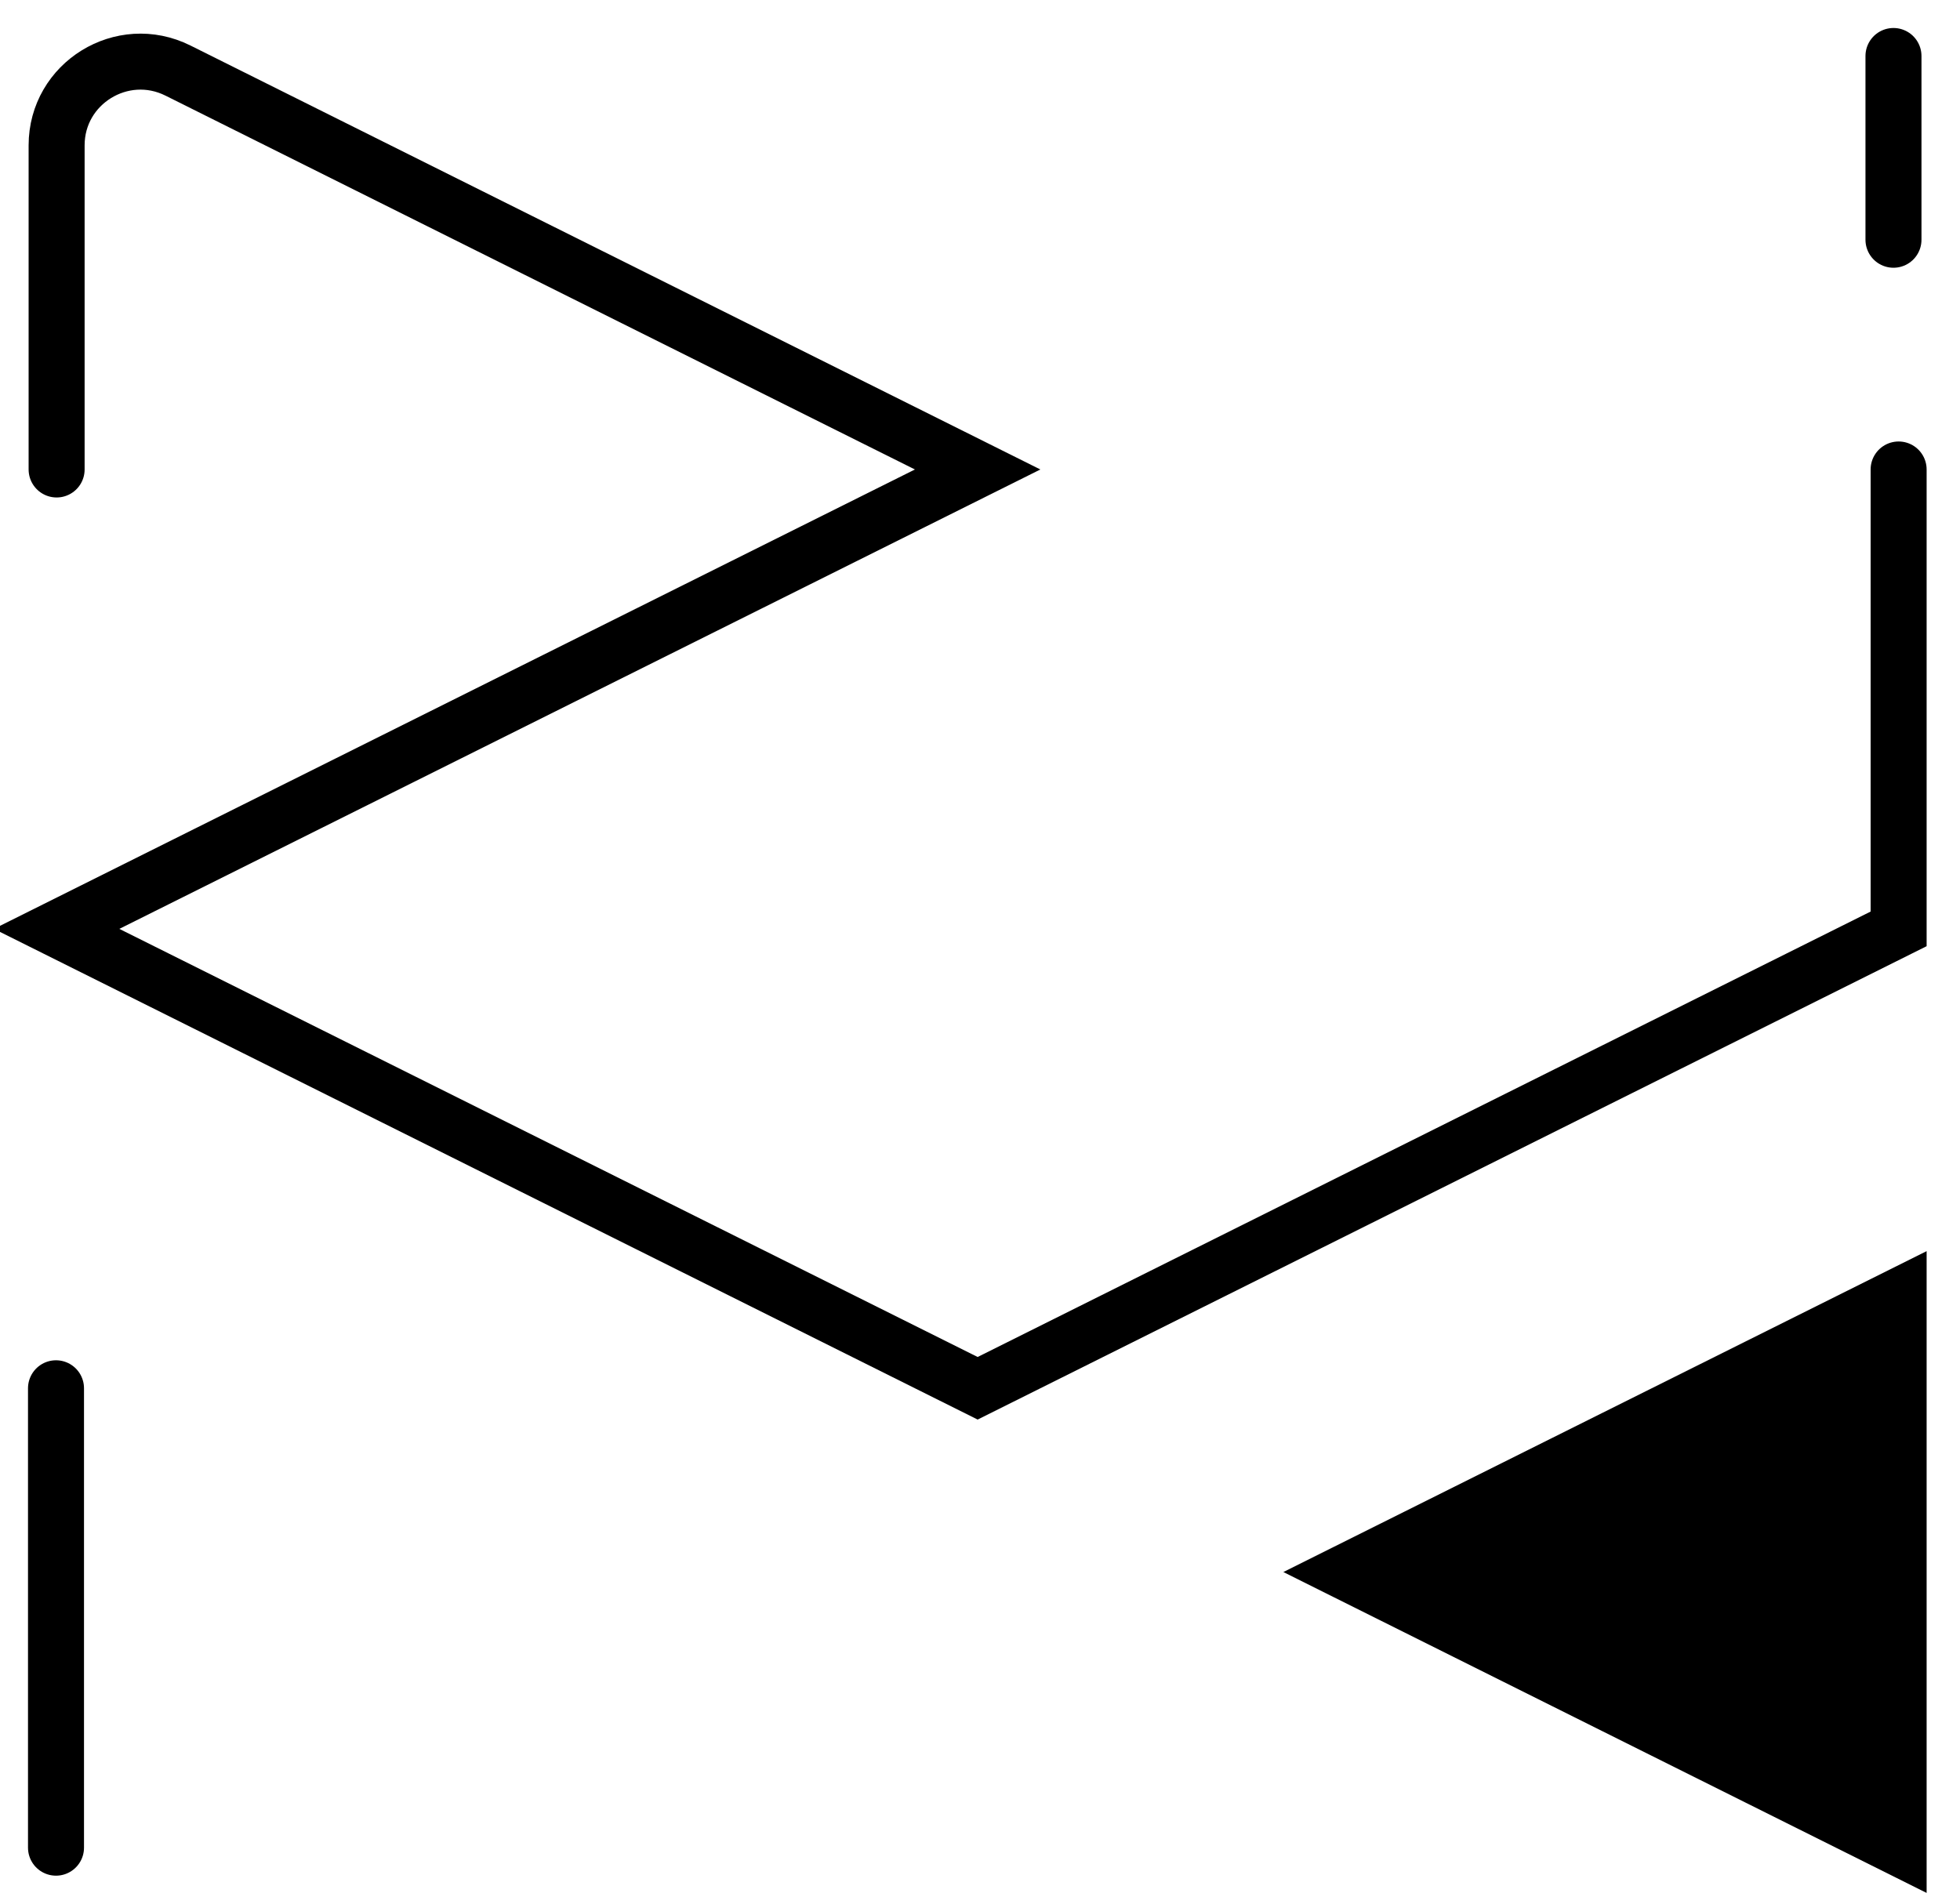 <?xml version="1.0" encoding="UTF-8"?>
<svg width="35px" height="34px" viewBox="0 0 35 34" version="1.1" xmlns="http://www.w3.org/2000/svg" xmlns:xlink="http://www.w3.org/1999/xlink">
    <!-- Generator: Sketch 3.8.3 (29802) - http://www.bohemiancoding.com/sketch -->
    <title>Page 1</title>
    <desc>Created with Sketch.</desc>
    <defs></defs>
    <g id="Page-1" stroke="none" stroke-width="1" fill="none" fill-rule="evenodd">
        <g id="Skills-HD" transform="translate(-143, -98)">
            <g id="Page-1" transform="translate(144, 99)">
                <path d="M0.011,7.385 L0.011,1.596 C0.011,0.486 1.182,-0.236 2.177,0.26 L16.458,7.385 L0.011,15.59 L16.458,23.795 L32.904,15.59 L32.904,7.385" id="Stroke-1" stroke="#000000" stroke-linecap="round"></path>
                <path d="M0,23.795 L0,32" id="Stroke-3" stroke="#000000" stroke-linecap="round" stroke-linejoin="round"></path>
                <path d="M32.812,0 L32.812,3.282" id="Stroke-5" stroke="#000000" stroke-linecap="round" stroke-linejoin="round"></path>
                <polygon id="Fill-7" fill="#000000" points="23.037 27.077 32.904 22.154 32.904 32"></polygon>
                <polygon id="Stroke-9" stroke="#000000" stroke-linecap="round" points="23.037 27.077 32.904 22.154 32.904 32"></polygon>
            </g>
        </g>
    </g>
</svg>